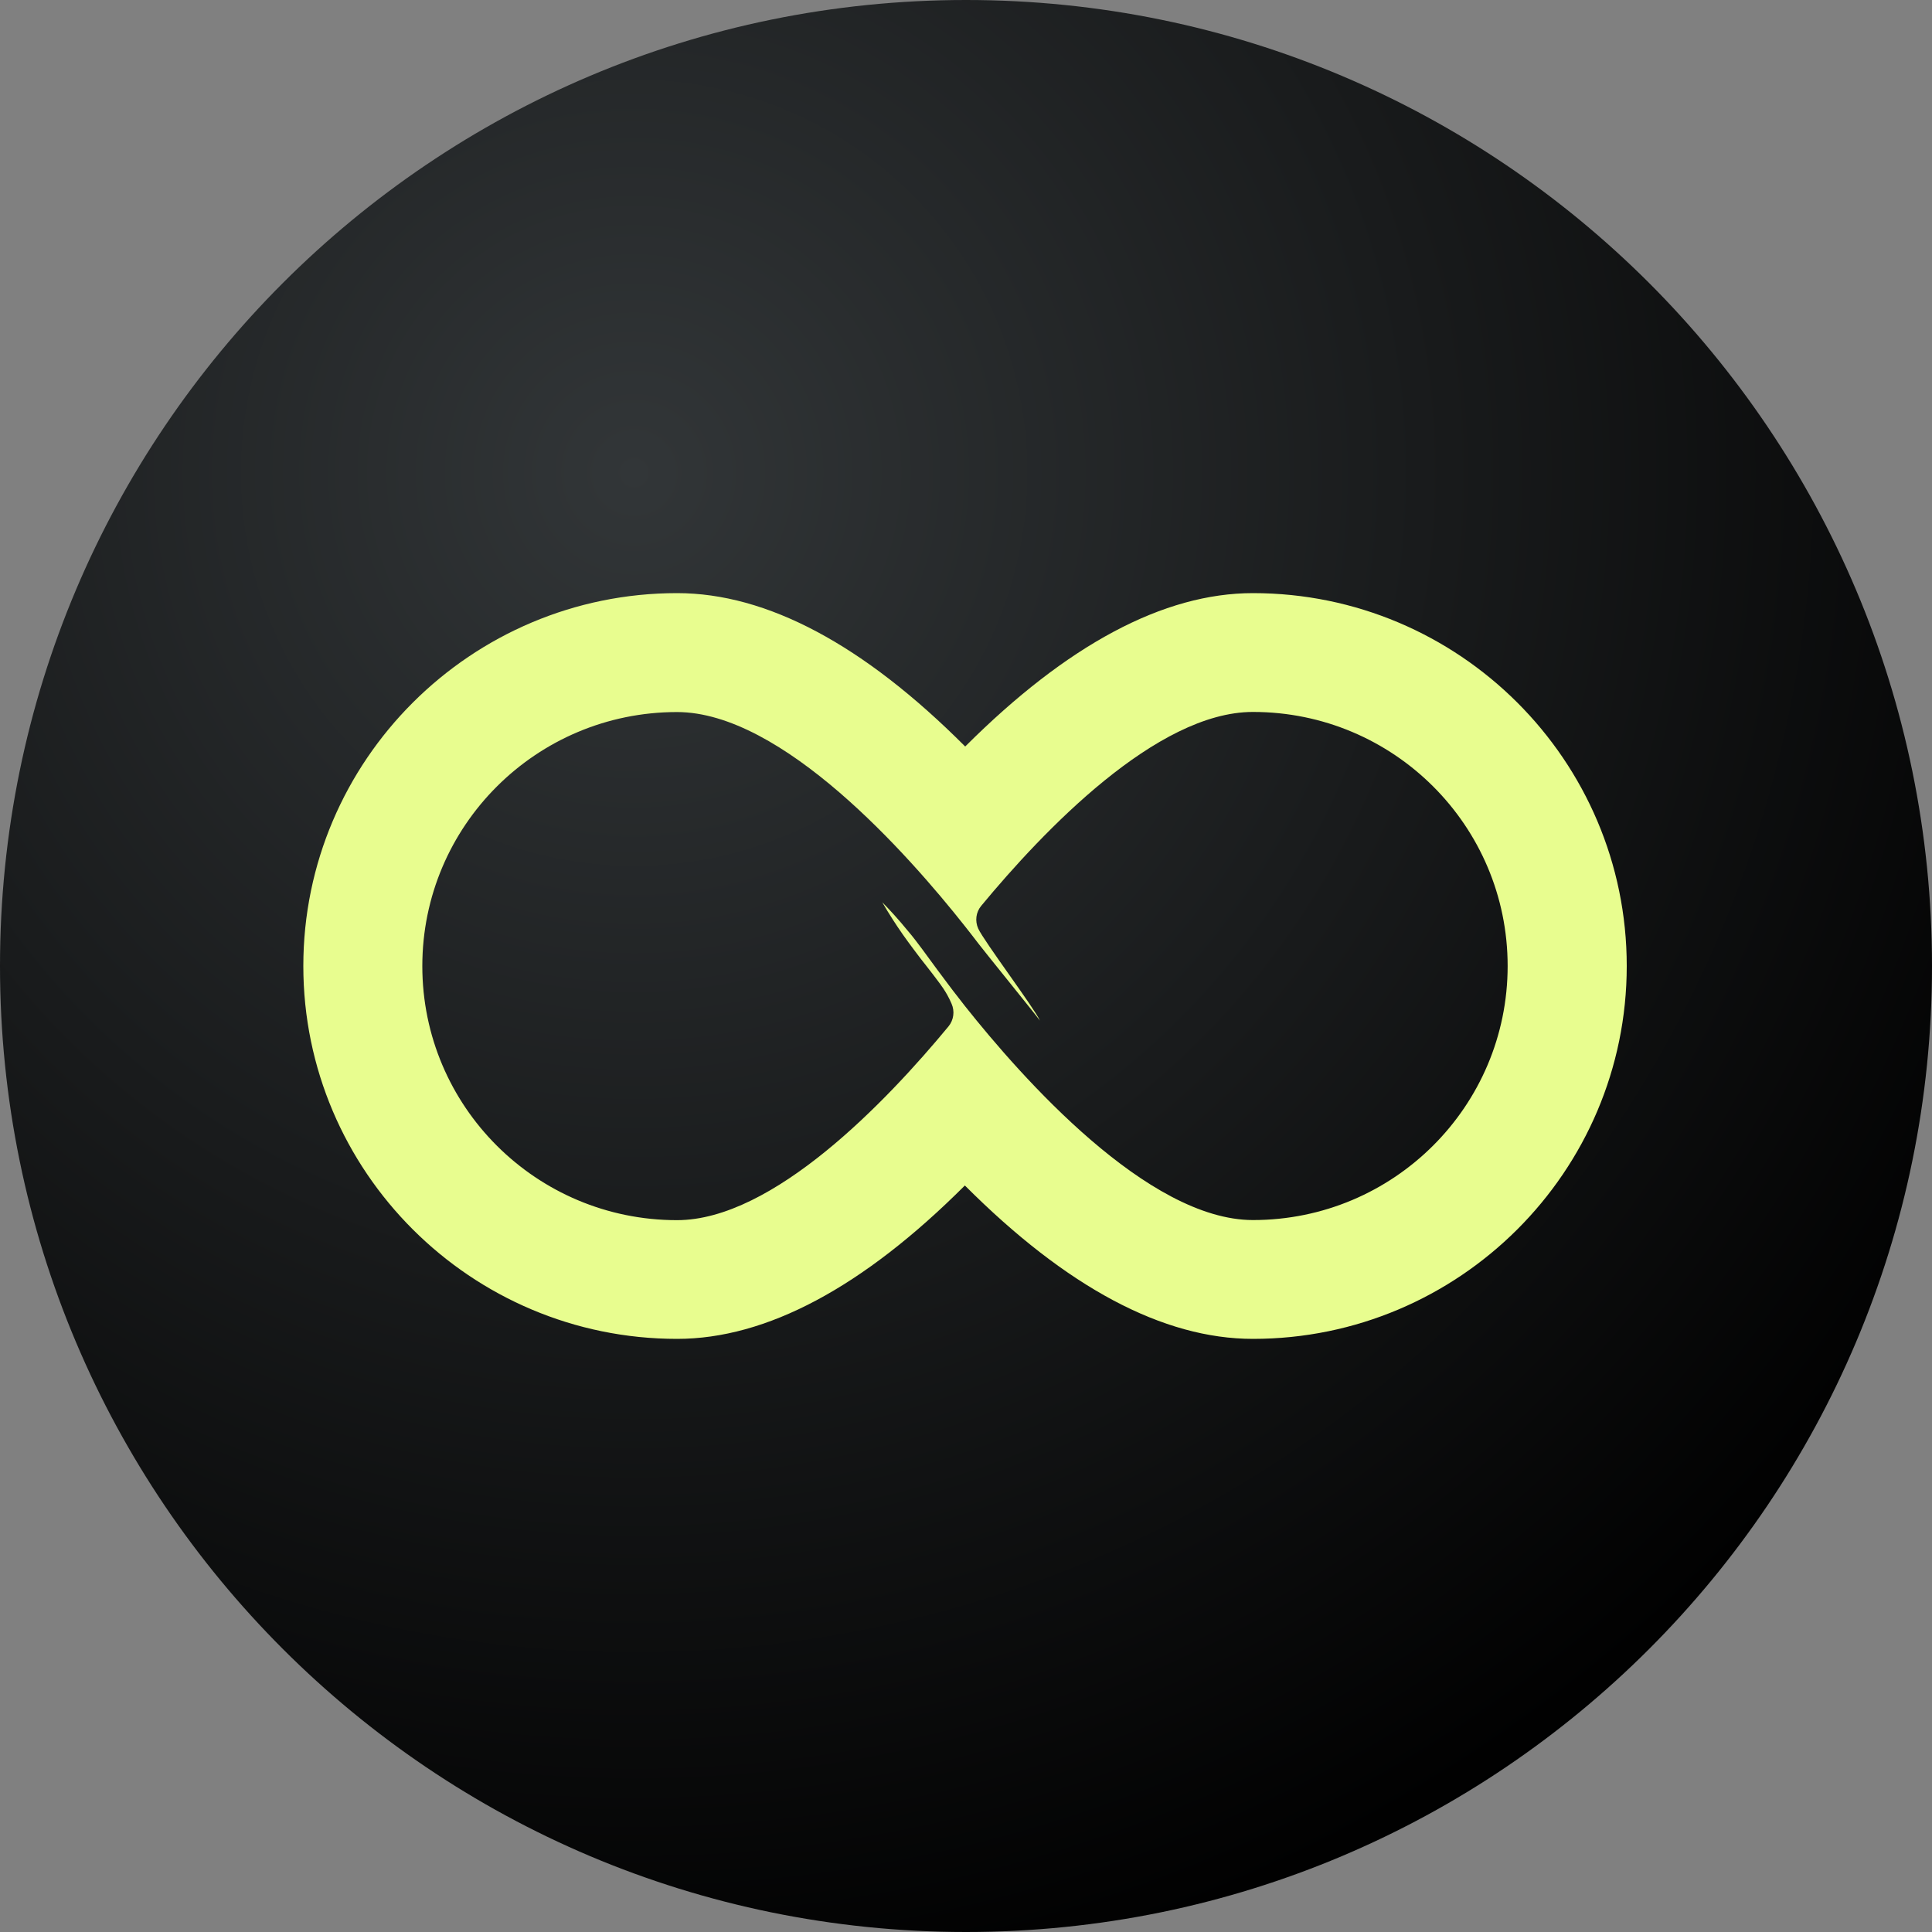 <svg xmlns="http://www.w3.org/2000/svg" viewBox="0 0 600 600" fill="none">
    <rect x="0" y="0" width="600" height="600" fill="#808080" stroke="none"/>
    <path d="M300 600C465.685 600 600 465.685 600 300C600 134.315 465.685 0 300 0C134.315 0 0 134.315 0 300C0 465.685 134.315 600 300 600Z" fill="url(#paint0_radial_440_36)"/>
    <g transform="matrix(0.6,0,0,0.6,0,0)">
        <path d="M648.543 368.501C721.342 368.501 780.354 427.373 780.354 500C780.354 572.627 721.342 631.499 648.543 631.499C594.015 631.499 528.838 557.755 499.472 520.742C494.596 514.592 490.898 509.616 490.898 509.616C481.763 497.54 478.961 493.291 473.861 486.693C472.46 484.848 471.339 483.507 470.106 482.053C464.782 475.512 460.019 470.424 456.656 467.013C457.272 468.076 458.169 469.585 459.234 471.374C460.411 473.275 463.213 477.86 467.36 483.786C469.321 486.582 470.835 488.594 472.908 491.39C475.486 494.856 477.672 497.708 479.521 500C482.043 503.243 483.892 505.591 486.526 509.169C487.647 510.679 488.88 512.468 490.281 514.928C491.066 516.381 491.794 517.779 492.523 519.512C494.26 523.426 493.644 527.955 490.954 531.253C458.842 570.111 400.166 631.555 350.401 631.555C277.602 631.555 218.59 572.682 218.59 500.056C218.59 427.429 277.602 368.556 350.401 368.556C404.929 368.556 470.106 442.301 499.416 479.369C501.826 482.388 504.18 485.464 506.589 488.594C509.504 492.452 535.507 524.488 538.253 528.234C535.339 521.749 509.223 487.085 506.309 480.599C504.572 476.686 505.132 472.157 507.878 468.858C540.046 430.001 598.666 368.501 648.487 368.501M648.543 307C602.309 307 552.376 333.669 499.584 386.392C446.961 333.669 396.971 307 350.457 307C243.809 307 157 393.604 157 500C157 606.396 243.753 693 350.457 693C396.691 693 446.681 666.331 499.416 613.608C552.039 666.331 602.029 693 648.543 693C755.191 693 842 606.452 842 500C842 393.548 755.247 307 648.543 307Z" fill="#E8FD8F"/>    
    </g>
    <defs>
        <radialGradient id="paint0_radial_440_36" cx="0" cy="0" r="1" gradientUnits="userSpaceOnUse" gradientTransform="translate(196 143.5) rotate(54.167) scale(497.082)">
            <stop stop-color="#323638"/>
            <stop offset="1"/>
        </radialGradient>
    </defs>
</svg>